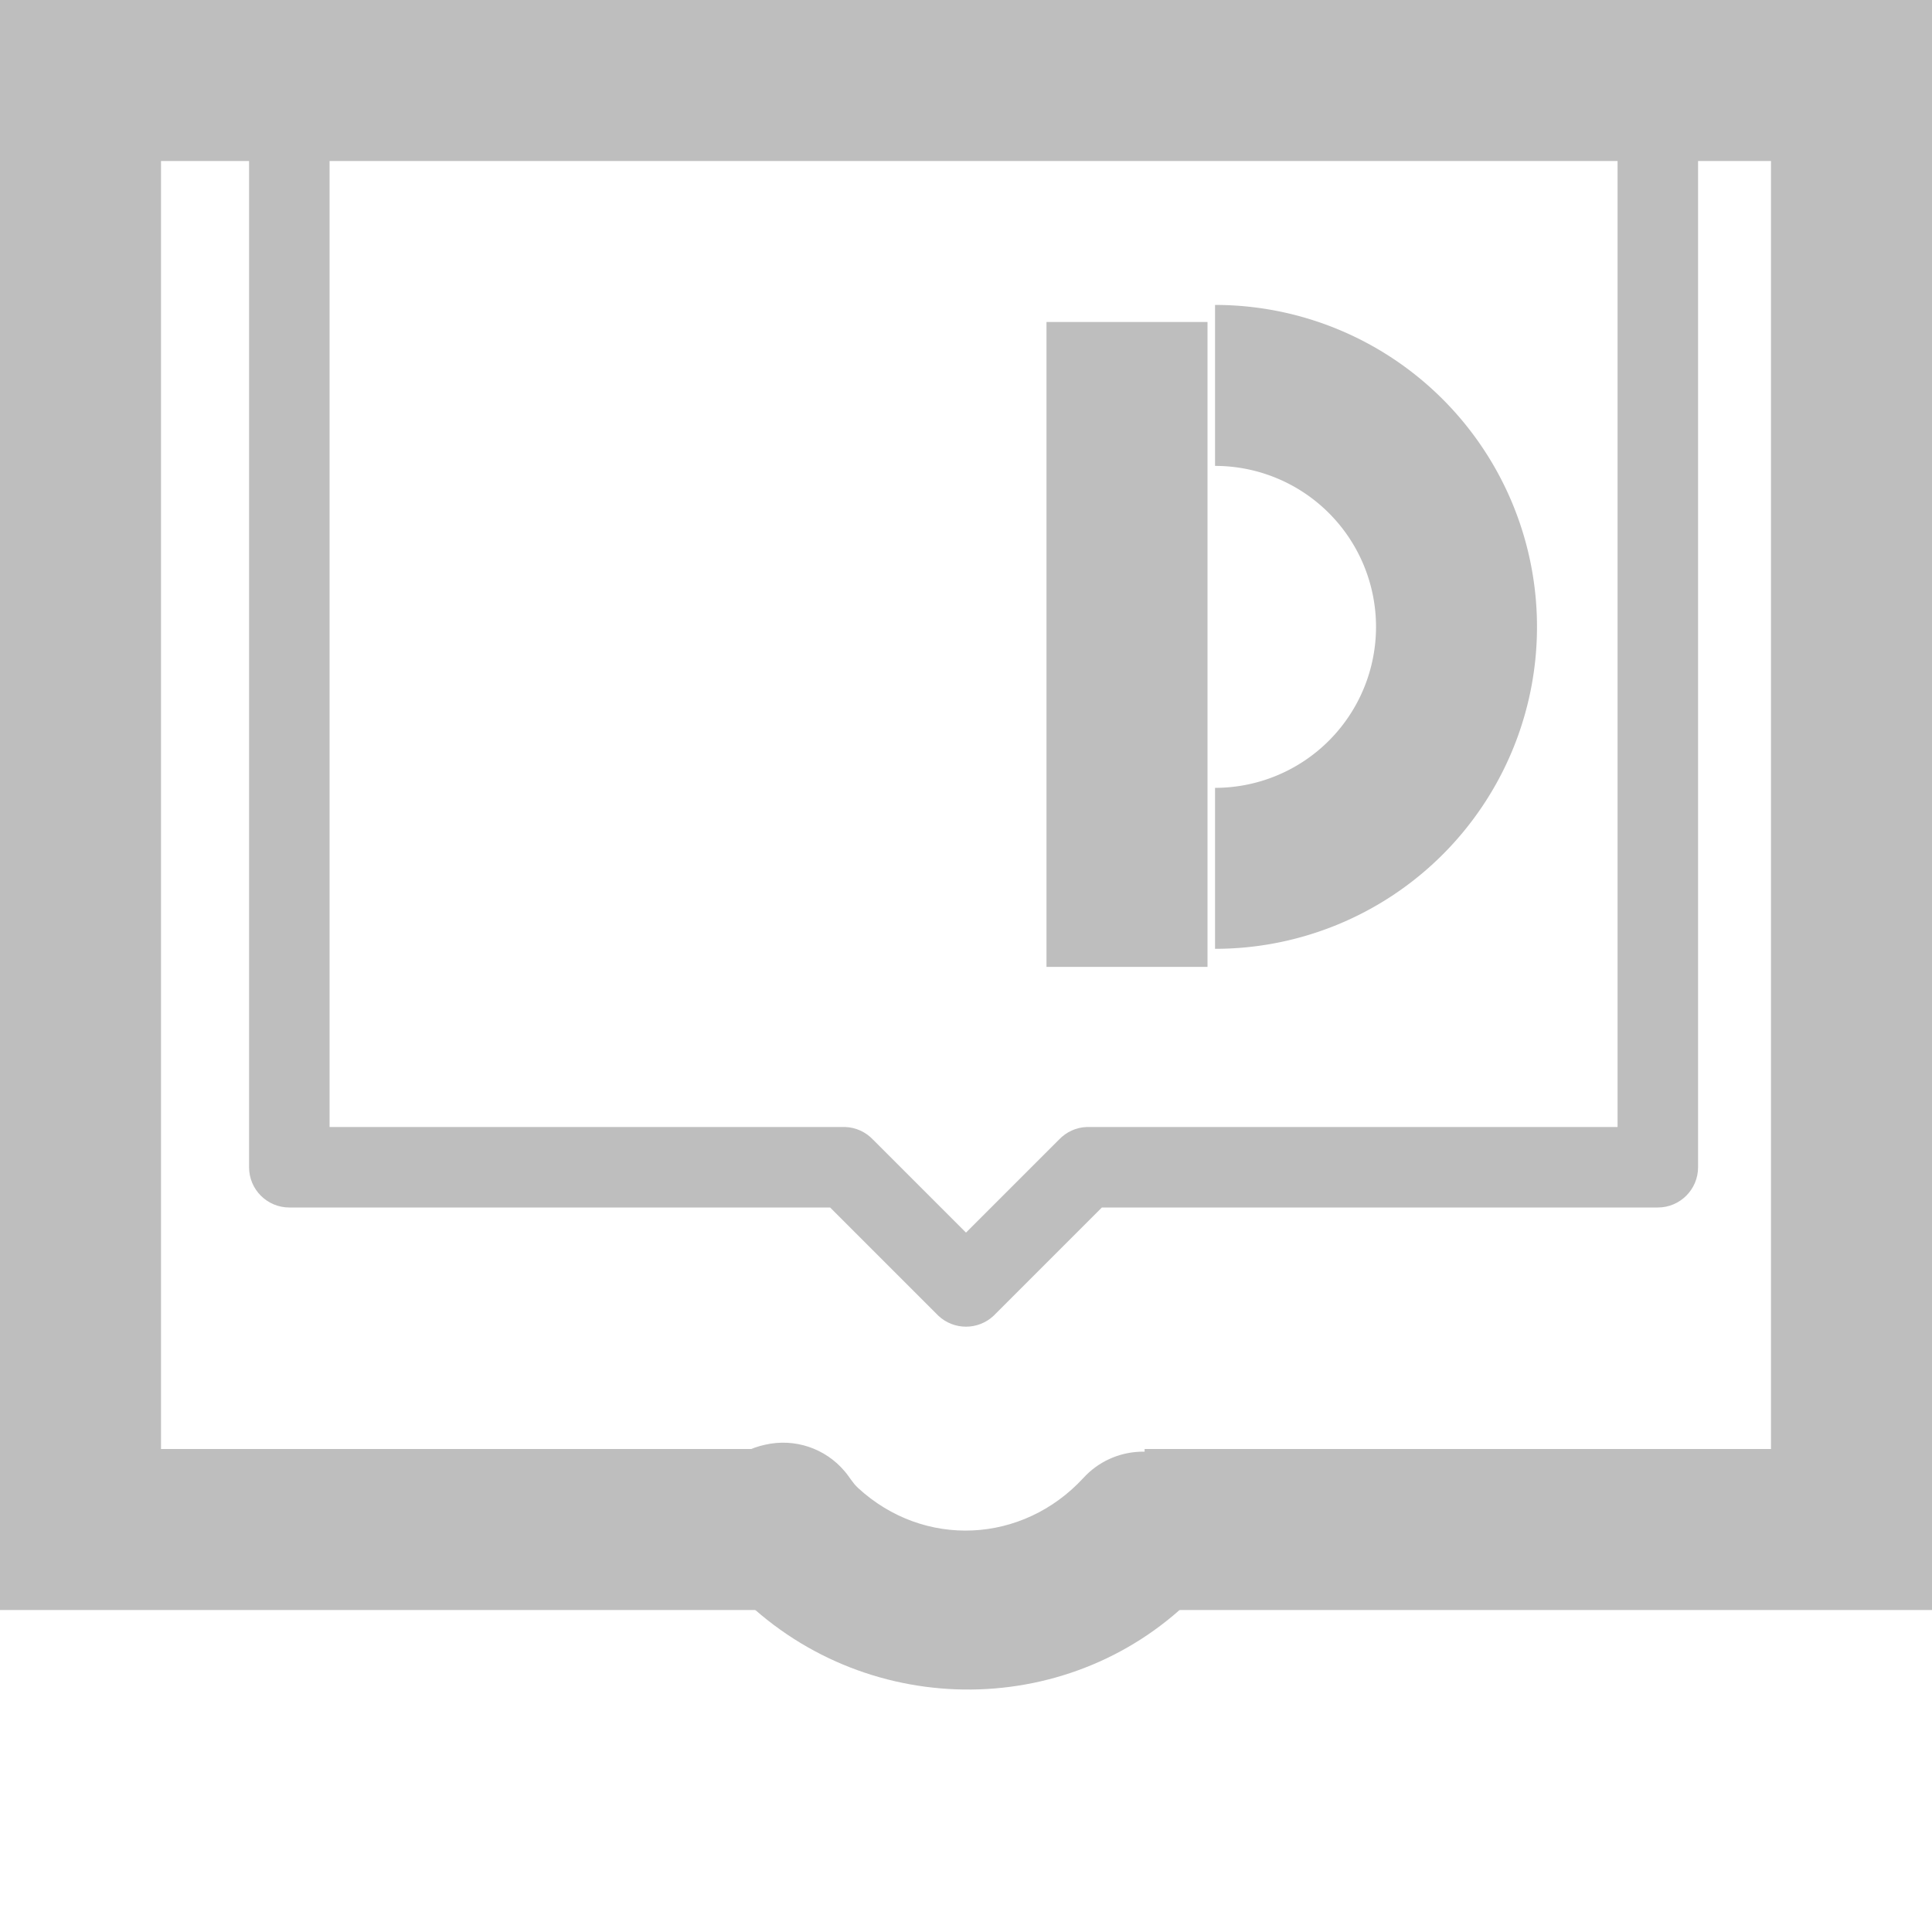 <?xml version="1.0" encoding="UTF-8" standalone="no"?>
<!-- Created with Inkscape (http://www.inkscape.org/) -->
<svg
   xmlns:svg="http://www.w3.org/2000/svg"
   xmlns="http://www.w3.org/2000/svg"
   version="1.0"
   width="24"
   height="24"
   id="svg7384">
  <title
     id="title9167">Moblin Icon Theme</title>
  <defs
     id="defs7386" />
  <g
     transform="translate(566,-1244)"
     id="layer3" />
  <g
     transform="translate(566,-1244)"
     id="layer5" />
  <g
     transform="translate(566,-1244)"
     id="layer7" />
  <g
     transform="translate(566,-1244)"
     id="layer2" />
  <g
     transform="translate(566,-1244)"
     id="layer8" />
  <g
     transform="translate(566,-2196.362)"
     id="layer1" />
  <g
     transform="translate(566,-1244)"
     id="layer11">
    <rect
       width="24"
       height="24"
       x="-566"
       y="1244"
       id="rect6488-4"
       style="opacity:0;fill:#ffffff;fill-opacity:1;stroke:none;display:inline" />
    <path
       d="M -566,1244 L -566,1245 L -566,1263 L -566,1264 L -565,1264 L -556.312,1264 L -556.312,1262 L -564,1262 L -564,1246 L -544,1246 L -544,1262 L -551.781,1262 L -551.781,1264 L -543,1264 L -542,1264 L -542,1263 L -542,1245 L -542,1244 L -543,1244 L -565,1244 L -566,1244 z"
       id="rect6492-6"
       style="fill:#bebebe;fill-opacity:1;stroke:none;stroke-width:2;marker:none;stroke-miterlimit:4;stroke-opacity:1;visibility:visible;display:inline;overflow:visible;enable-background:accumulate" />
    <path
       d="M -556.496,1261.947 C -556.845,1262.021 -557.129,1262.276 -557.239,1262.616 C -557.35,1262.956 -557.27,1263.329 -557.031,1263.595 C -556.926,1263.719 -556.821,1263.814 -556.702,1263.924 C -555.086,1265.414 -552.548,1265.334 -551.059,1263.718 C -550.683,1263.309 -550.711,1262.673 -551.12,1262.297 C -551.53,1261.922 -552.166,1261.95 -552.541,1262.359 C -553.297,1263.179 -554.523,1263.238 -555.342,1262.483 C -555.411,1262.419 -555.446,1262.348 -555.507,1262.277 C -555.749,1261.99 -556.13,1261.863 -556.496,1261.947 L -556.496,1261.947 z"
       id="path6501-0"
       style="fill:#bebebe;fill-opacity:1;stroke:none;stroke-width:1.517;stroke-linecap:round;stroke-linejoin:round;marker:none;stroke-miterlimit:4;stroke-dasharray:none;stroke-dashoffset:0;stroke-opacity:1;visibility:visible;display:inline;overflow:visible;enable-background:accumulate" />
    <path
       d="M -545.469,1244.469 C -545.72,1244.501 -545.908,1244.715 -545.906,1244.969 L -545.906,1258 L -552.5,1258 C -552.631,1258.005 -552.754,1258.061 -552.844,1258.156 L -554,1259.312 L -555.156,1258.156 C -555.246,1258.061 -555.369,1258.005 -555.5,1258 L -561.906,1258 L -561.906,1245.375 C -561.904,1245.195 -561.998,1245.027 -562.154,1244.936 C -562.31,1244.845 -562.503,1244.845 -562.658,1244.936 C -562.814,1245.027 -562.909,1245.195 -562.906,1245.375 L -562.906,1258.5 C -562.906,1258.776 -562.682,1259 -562.406,1259 L -555.688,1259 L -554.344,1260.344 C -554.151,1260.526 -553.849,1260.526 -553.656,1260.344 L -552.312,1259 L -545.406,1259 C -545.13,1259 -544.906,1258.776 -544.906,1258.5 L -544.906,1244.969 C -544.905,1244.825 -544.966,1244.687 -545.074,1244.591 C -545.182,1244.495 -545.326,1244.451 -545.469,1244.469 z"
       id="path6510-6"
       style="fill:#bebebe;fill-opacity:1;stroke:none;stroke-width:1;stroke-linecap:round;stroke-linejoin:round;marker:none;stroke-miterlimit:4;stroke-dasharray:none;stroke-dashoffset:0;stroke-opacity:1;visibility:visible;display:inline;overflow:visible;enable-background:accumulate" />
    <g
       transform="translate(-615,876.638)"
       id="g10710">
      <path
         d="M -550.173,1249.137 A 2.961,2.961 0 0 1 -550.173,1255.059"
         transform="matrix(1.013,0,0,1.013,621.419,-893.226)"
         id="path10706"
         style="fill:none;stroke:#bebebe;stroke-width:1.974;stroke-linecap:butt;stroke-linejoin:miter;marker:none;stroke-miterlimit:4;stroke-dasharray:none;stroke-dashoffset:0;stroke-opacity:1;visibility:visible;display:inline;overflow:visible;enable-background:accumulate" />
      <path
         d="M 63,372.362 L 63,378.373"
         id="path10708"
         style="fill:none;stroke:#bebebe;stroke-width:2;stroke-linecap:square;stroke-linejoin:miter;marker:none;stroke-miterlimit:4;stroke-dasharray:none;stroke-dashoffset:0;stroke-opacity:1;visibility:visible;display:inline;overflow:visible;enable-background:accumulate" />
    </g>
  </g>
  <g
     transform="translate(566,-1244)"
     id="layer4" />
  <g
     transform="translate(566,-1244)"
     id="layer9" />
  <g
     transform="translate(566,-1244)"
     id="layer10" />
  <g
     transform="translate(566,-1244)"
     id="layer6" />
</svg>

